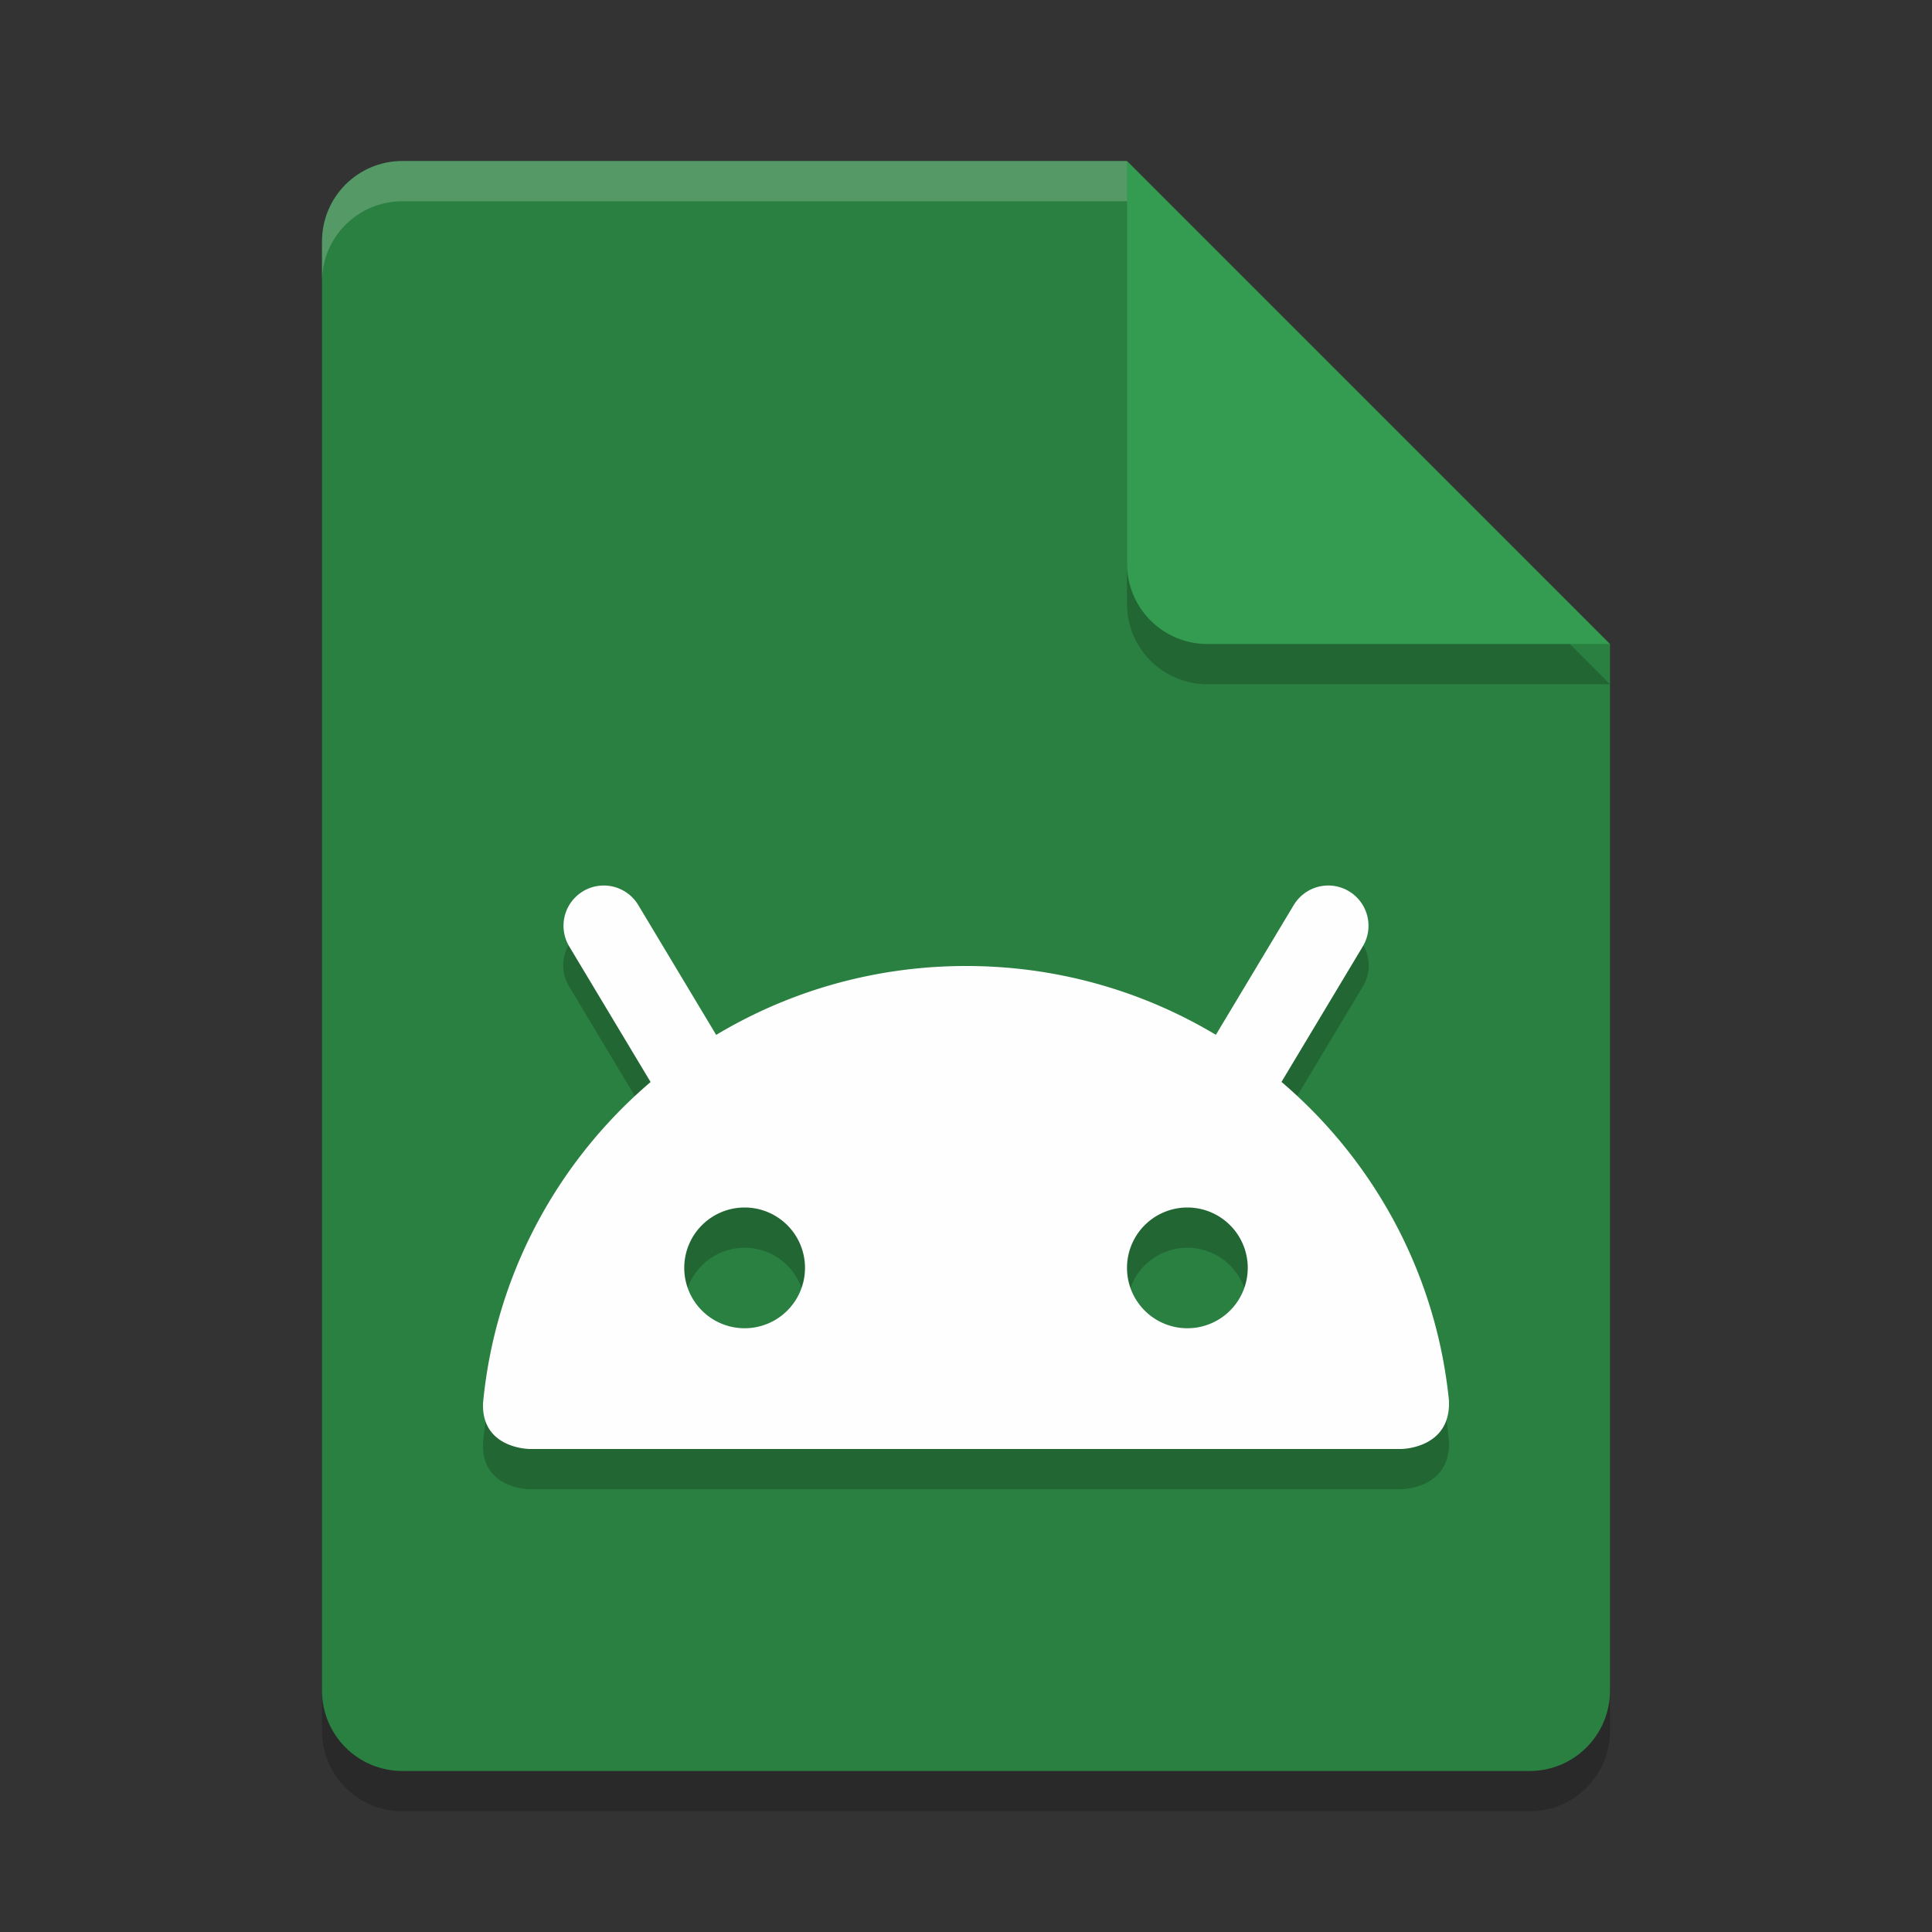 <?xml version="1.0" encoding="UTF-8" standalone="no"?>
<svg
   xmlns:dc="http://purl.org/dc/elements/1.1/"
   xmlns:cc="http://creativecommons.org/ns#"
   xmlns:rdf="http://www.w3.org/1999/02/22-rdf-syntax-ns#"
   xmlns:svg="http://www.w3.org/2000/svg"
   xmlns="http://www.w3.org/2000/svg"
   xmlns:sodipodi="http://sodipodi.sourceforge.net/DTD/sodipodi-0.dtd"
   xmlns:inkscape="http://www.inkscape.org/namespaces/inkscape"
   width="48"
   height="48"
   version="1.1"
   id="svg20"
   sodipodi:docname="application-vnd.android.package-archive.svg"
   inkscape:version="0.92.5 (2060ec1f9f, 2020-04-08)">
  <rect width="100%" height="100%" fill="#333333" stroke="none"/>
  <defs
     id="defs24" />
  <sodipodi:namedview
     pagecolor="#fefefe"
     bordercolor="#33994e"
     borderopacity="1"
     objecttolerance="10"
     gridtolerance="10"
     guidetolerance="10"
     inkscape:pageopacity="0"
     inkscape:pageshadow="2"
     inkscape:window-width="640"
     inkscape:window-height="480"
     id="namedview22"
     showgrid="false"
     inkscape:zoom="4.9166667"
     inkscape:cx="-15.661017"
     inkscape:cy="24"
     inkscape:current-layer="svg20" />
  <path
     style="opacity:0.2"
     d="M 10,5 C 8.892,5 8,5.892 8,7 V 43 C 8,44.108 8.892,45 10,45 H 38 C 39.108,45 40,44.108 40,43 V 17 L 28,5 Z"
     id="path2" />
  <path
     style="fill:#2a8041;fill-opacity:1"
     d="M 10,4 C 8.892,4 8,4.892 8,6 V 42 C 8,43.108 8.892,44 10,44 H 38 C 39.108,44 40,43.108 40,42 V 16 L 30,14 28,4 Z"
     id="path4" />
  <path
     style="opacity:0.2"
     d="M 40,17 28,5 V 15 C 28,16.108 28.892,17 30,17 Z"
     id="path6" />
  <path
     style="fill:#349c50;fill-opacity:1"
     d="M 40,16 28,4 V 14 C 28,15.108 28.892,16 30,16 Z"
     id="path8" />
  <path
     style="opacity:0.2;fill:#fefefe"
     d="M 10 4 C 8.892 4 8 4.892 8 6 L 8 7 C 8 5.892 8.892 5 10 5 L 28 5 L 28 4 L 10 4 z"
     id="path10" />
  <path
     style="opacity:0.2"
     d="m 14.938,22.988 a 1,1 0 0 0 -0.795,1.525 l 2.027,3.379 c -2.305,1.966 -3.863,4.774 -4.168,7.953 C 11.947,37.001 13.166,37 13.166,37 h 21.639 c 0,0 1.254,-2.52e-4 1.193,-1.213 -0.318,-3.156 -1.873,-5.944 -4.166,-7.898 l 2.025,-3.375 a 1,1 0 0 0 -0.824,-1.525 1,1 0 0 0 -0.891,0.498 l -1.938,3.23 C 28.392,25.631 26.272,25 24.002,25 c -2.272,0 -4.391,0.632 -6.205,1.719 l -1.939,-3.232 a 1,1 0 0 0 -0.82,-0.498 1,1 0 0 0 -0.1,0 z M 18.5,31 A 1.5,1.5 0 0 1 20,32.5 1.5,1.5 0 0 1 18.5,34 1.5,1.5 0 0 1 17,32.5 1.5,1.5 0 0 1 18.5,31 Z m 11,0 A 1.5,1.5 0 0 1 31,32.5 1.5,1.5 0 0 1 29.5,34 1.5,1.5 0 0 1 28,32.5 1.5,1.5 0 0 1 29.5,31 Z"
     id="path12" />
  <path
     style="fill:none;stroke:#fefefe;stroke-width:2;stroke-linecap:round"
     d="M 17.4,27 15,23"
     id="path14" />
  <path
     style="fill:none;stroke:#fefefe;stroke-width:2;stroke-linecap:round"
     d="M 30.6,27 33,23"
     id="path16" />
  <path
     style="fill:#fefefe"
     d="M 24.002 24 C 17.735 24 12.586 28.76 12.002 34.846 C 11.947 36.001 13.166 36 13.166 36 L 34.805 36 C 34.805 36 36.059 36 35.998 34.787 C 35.387 28.729 30.249 24 24.002 24 z M 18.5 30 A 1.5 1.5 0 0 1 20 31.5 A 1.5 1.5 0 0 1 18.5 33 A 1.5 1.5 0 0 1 17 31.5 A 1.5 1.5 0 0 1 18.5 30 z M 29.5 30 A 1.5 1.5 0 0 1 31 31.5 A 1.5 1.5 0 0 1 29.5 33 A 1.5 1.5 0 0 1 28 31.5 A 1.5 1.5 0 0 1 29.5 30 z"
     id="path18" />
</svg>
